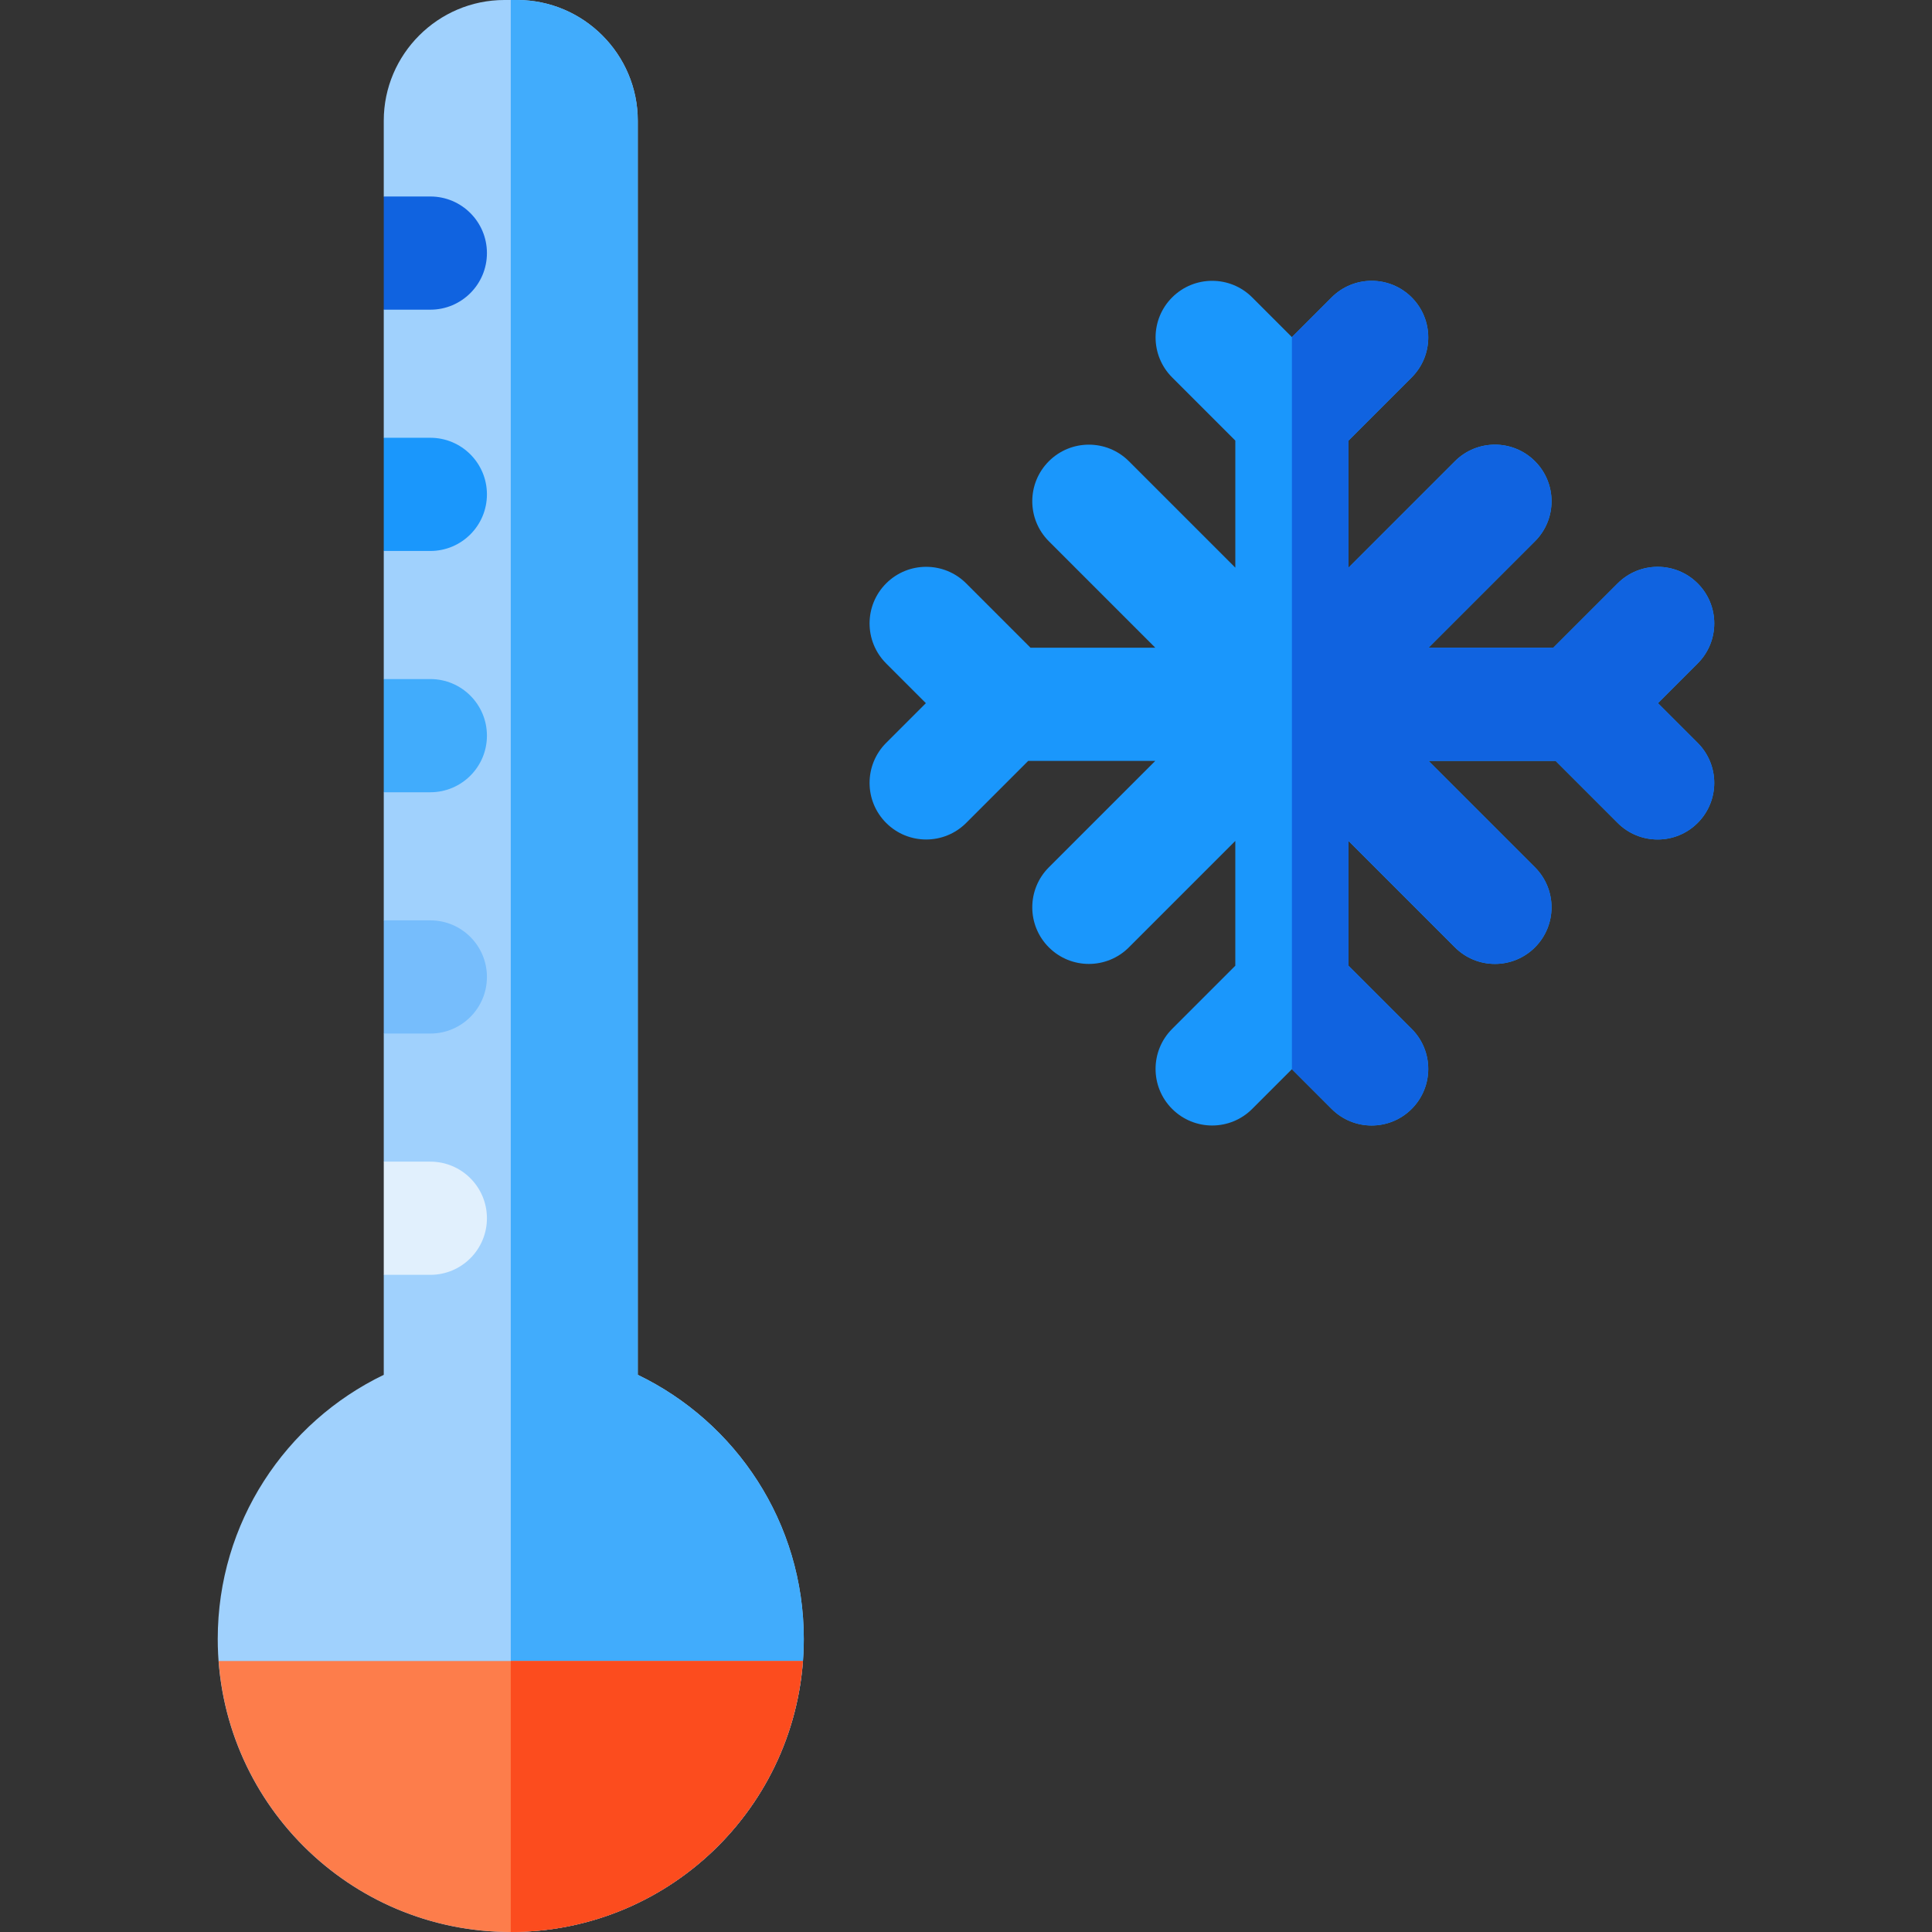 <svg id="Capa_1" enable-background="new 0 0 512.053 512.053" height="512" viewBox="0 0 512.053 512.053" width="512" xmlns="http://www.w3.org/2000/svg"><rect x="0" y="0" width="512.053" height="512.053" fill="#333333" stroke="none"/><g><g><g><g><path d="m169.033 364.382v-332.407c0-17.586-14.389-31.975-31.975-31.975h-3.37c-17.587 0-31.976 14.389-31.976 31.975v20.101l10 15-10 15v33.951l10 15-10 15v33.951l10 15-10 15v33.951l10 15-10 15v33.951l10 15-10 15v26.502c-26.035 12.541-44.002 39.176-44.002 70.009 0 42.892 34.771 77.663 77.663 77.663s77.663-34.771 77.663-77.663c-.001-30.833-17.968-57.468-44.003-70.009z" fill="#a0d1fd"/><path d="m169.033 364.382v-332.407c0-17.586-14.389-31.975-31.975-31.975h-1.685v512.053c42.892 0 77.663-34.771 77.663-77.663-.001-30.832-17.968-57.467-44.003-70.008z" fill="#41acfc"/></g><g><path d="m101.712 82.077h12.343c8.284 0 15-6.716 15-15s-6.716-15-15-15h-12.343z" fill="#1063e0"/><path d="m101.712 146.027h12.343c8.284 0 15-6.716 15-15s-6.716-15-15-15h-12.343z" fill="#1a97fc"/><path d="m101.712 209.978h12.343c8.284 0 15-6.716 15-15s-6.716-15-15-15h-12.343z" fill="#41acfc"/><path d="m101.712 273.929h12.343c8.284 0 15-6.716 15-15s-6.716-15-15-15h-12.343z" fill="#76bdfc"/><path d="m101.712 337.88h12.343c8.284 0 15-6.716 15-15s-6.716-15-15-15h-12.343z" fill="#e1f0fd"/></g></g><g><path d="m57.951 440.229c2.989 40.161 36.496 71.824 77.421 71.824 40.926 0 74.433-31.663 77.422-71.824z" fill="#fd7d4b"/><path d="m135.372 440.229v71.824c40.926 0 74.433-31.663 77.422-71.824z" fill="#fc4c1e"/></g></g><g><path d="m439.421 186.363 10.528-10.528c5.858-5.858 5.858-15.355 0-21.213-5.857-5.858-15.355-5.858-21.213 0l-17.042 17.042h-33.074l28.205-28.206c5.858-5.858 5.858-15.355 0-21.213-5.857-5.858-15.355-5.858-21.213 0l-28.205 28.205v-33.676l16.741-16.741c5.858-5.858 5.858-15.355 0-21.213-5.857-5.858-15.355-5.858-21.213 0l-10.528 10.528-10.528-10.528c-5.857-5.857-15.355-5.857-21.213.001s-5.857 15.355 0 21.213l16.742 16.741v33.676l-28.206-28.206c-5.857-5.858-15.354-5.858-21.213 0-5.858 5.858-5.858 15.355 0 21.213l28.205 28.206h-33.074l-17.042-17.042c-5.857-5.858-15.355-5.858-21.213 0s-5.858 15.355 0 21.213l10.528 10.528-10.528 10.529c-5.858 5.858-5.858 15.355 0 21.213 2.929 2.929 6.767 4.393 10.606 4.393s7.678-1.464 10.606-4.393l16.441-16.441h33.676l-28.206 28.206c-5.858 5.858-5.858 15.355 0 21.213 2.929 2.929 6.768 4.394 10.606 4.394 3.839 0 7.678-1.464 10.607-4.394l28.206-28.206v33.074l-16.742 16.742c-5.858 5.858-5.858 15.355 0 21.213 2.929 2.929 6.768 4.393 10.606 4.393s7.678-1.465 10.606-4.393l10.529-10.529 10.528 10.529c2.929 2.929 6.768 4.393 10.607 4.393 3.838 0 7.678-1.465 10.606-4.393 5.858-5.858 5.858-15.355 0-21.213l-16.741-16.742v-33.074l28.205 28.205c2.929 2.929 6.768 4.394 10.607 4.394s7.678-1.465 10.606-4.394c5.858-5.857 5.858-15.355 0-21.213l-28.206-28.206h33.677l16.44 16.441c2.929 2.929 6.768 4.393 10.607 4.393 3.838 0 7.678-1.465 10.606-4.393 5.858-5.858 5.858-15.355 0-21.213z" fill="#1a97fc"/><path d="m439.421 186.363 10.528-10.528c5.858-5.858 5.858-15.355 0-21.213-5.857-5.858-15.355-5.858-21.213 0l-17.042 17.042h-33.074l28.205-28.206c5.858-5.858 5.858-15.355 0-21.213-5.857-5.858-15.355-5.858-21.213 0l-28.205 28.205v-33.676l16.741-16.741c5.858-5.858 5.858-15.355 0-21.213-5.857-5.858-15.355-5.858-21.213 0l-10.528 10.528v-.001 194.03l10.528 10.529c2.929 2.929 6.768 4.393 10.607 4.393 3.838 0 7.678-1.465 10.606-4.393 5.858-5.858 5.858-15.355 0-21.213l-16.741-16.742v-33.074l28.205 28.205c2.929 2.929 6.768 4.394 10.607 4.394s7.678-1.465 10.606-4.394c5.858-5.857 5.858-15.355 0-21.213l-28.206-28.206h33.677l16.44 16.441c2.929 2.929 6.768 4.393 10.607 4.393 3.838 0 7.678-1.465 10.606-4.393 5.858-5.858 5.858-15.355 0-21.213z" fill="#1063e0"/></g></g></svg>